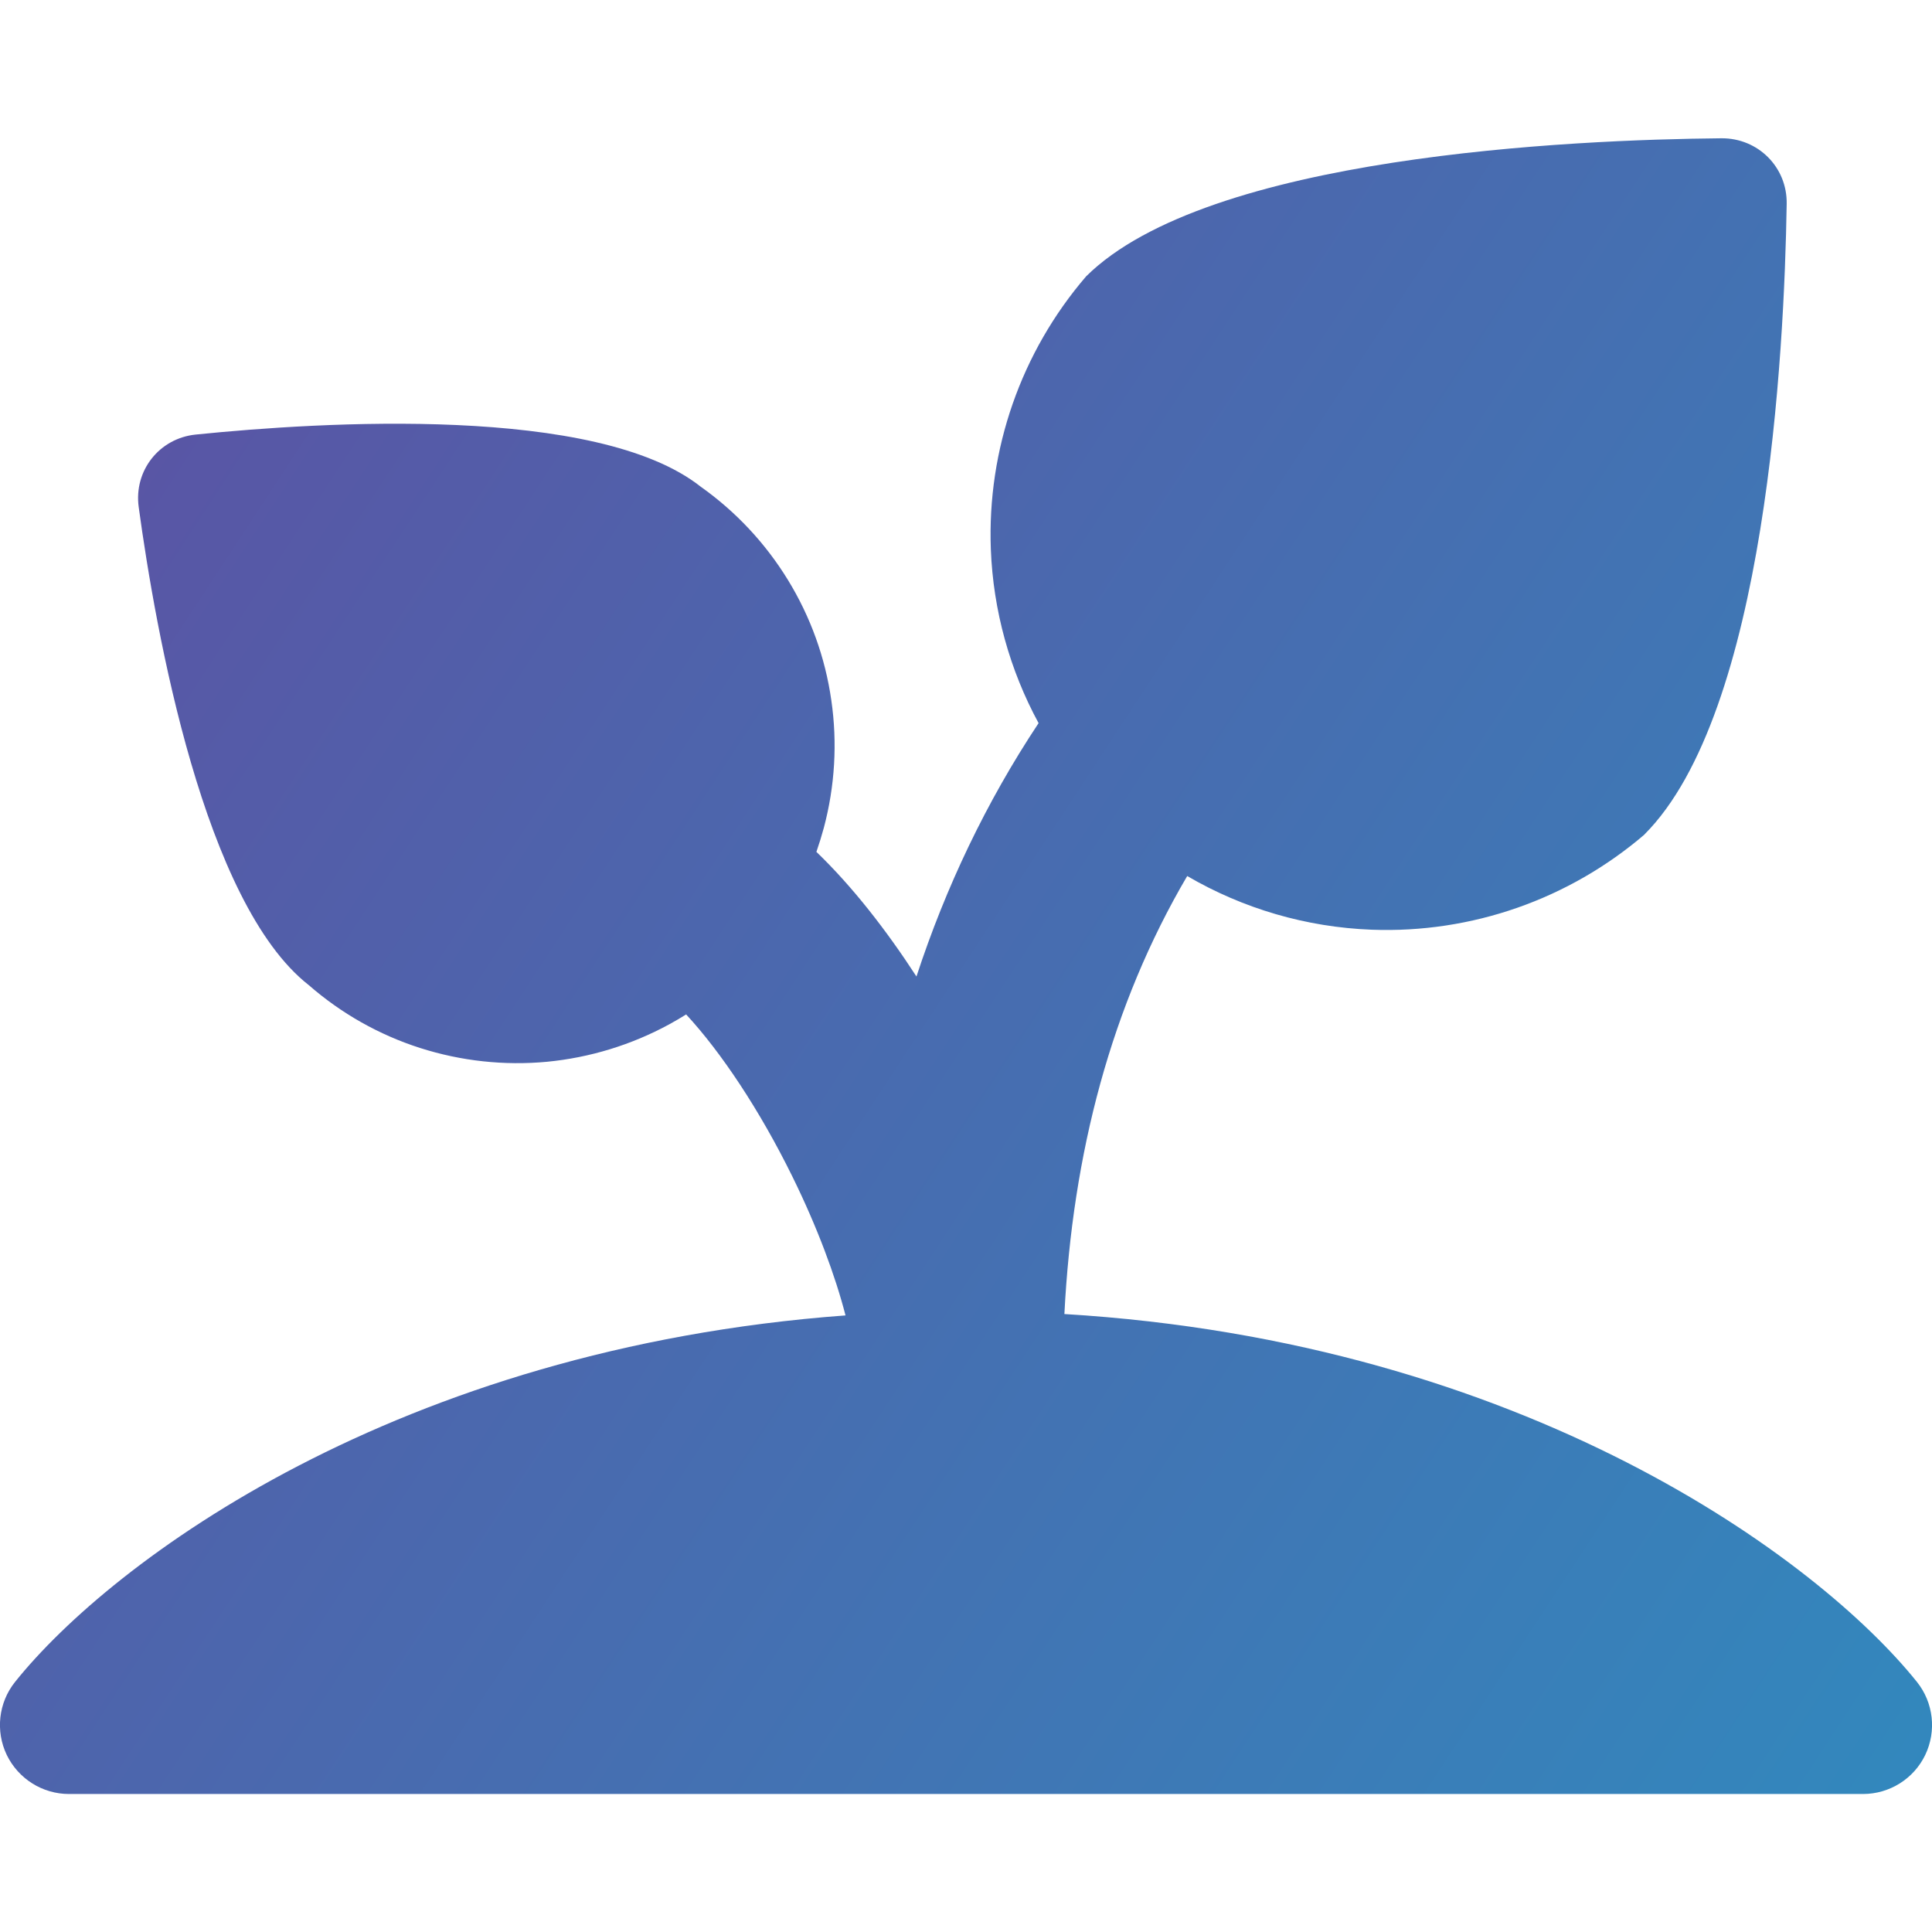 <svg xmlns="http://www.w3.org/2000/svg" fill="none" viewBox="0 0 14 14" id="Sprout--Streamline-Core-Gradient.svg" stroke-width="1"><desc>Sprout Streamline Icon: https://streamlinehq.com</desc><g id="Free Gradient/Nature Ecology/sprout"><path id="Union" fill="url(#paint0_linear_14402_11010)" fill-rule="evenodd" d="M11.918 6.046c-.549.471-1.255.718-1.978.691-.475-.018-.933-.153-1.337-.389-.551.938-.831 2.011-.89 3.174 3.339.201 5.464 1.775 6.178 2.666.12.15.143.356.06.529-.083.173-.259.283-.451.283H.5c-.192 0-.367-.11-.451-.283-.083-.173-.06-.379.06-.529.702-.877 2.771-2.416 6.018-2.656-.074-.286-.203-.636-.385-1.006-.237-.482-.517-.902-.77-1.175-.04.025-.081.049-.123.072-.274.149-.575.241-.885.271-.31.029-.623-.005-.92-.1-.297-.095-.571-.25-.806-.455-.76-.594-1.109-2.557-1.233-3.465-.036-.263.149-.498.413-.525.914-.093 2.908-.217 3.66.378.254.18.469.41.632.676.163.266.27.562.314.871.045.309.026.623-.054.924-.016.059-.034.117-.054.175.261.251.506.566.725.903.212-.646.504-1.262.885-1.836-.209-.385-.329-.816-.346-1.26-.027-.723.219-1.429.691-1.978.882-.873 3.518-.99 4.603-1.0.266-.002.478.21.473.476-.017 1.078-.15 3.688-1.031 4.569Z" clip-rule="evenodd"></path></g><defs><linearGradient id="paint0_linear_14402_11010" x1="13.953" x2="-1.302" y1="13.002" y2="2.991" gradientUnits="userSpaceOnUse"><stop stop-color="#3288bd"></stop><stop offset="1" stop-color="#5e4fa2"></stop></linearGradient></defs></svg>